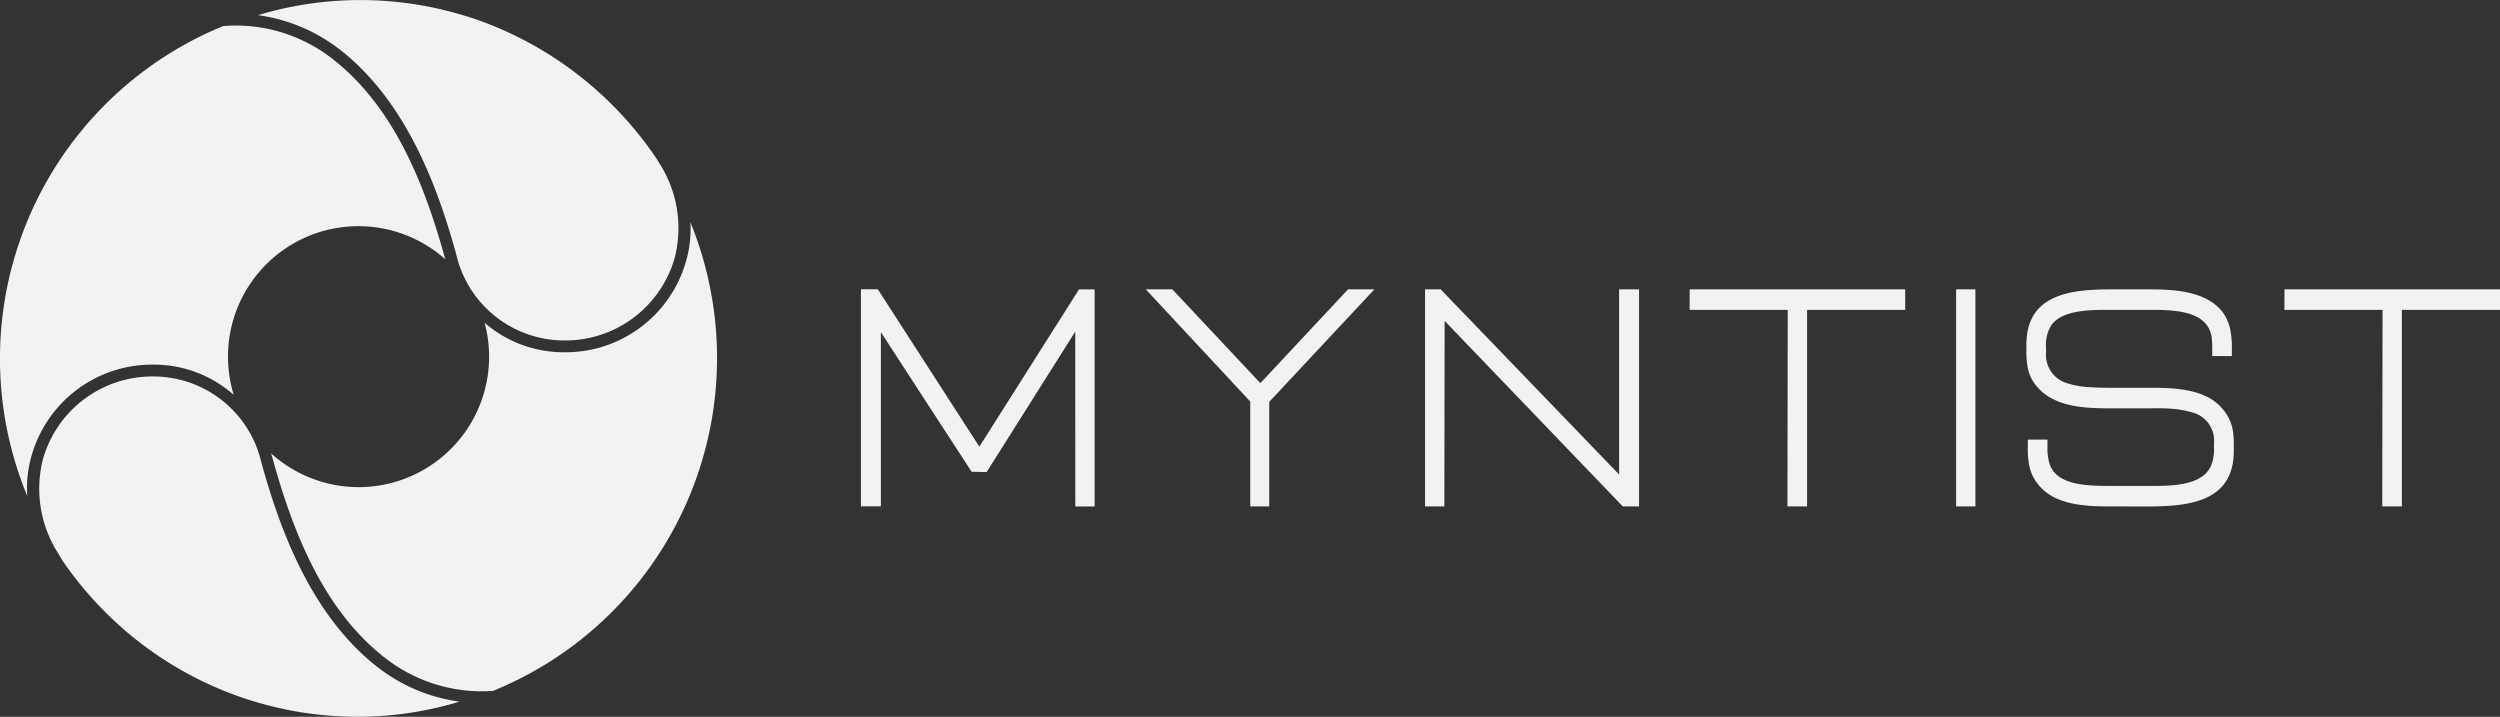 <svg xmlns="http://www.w3.org/2000/svg" width="107.464" height="30.813" viewBox="0 0 107.464 30.813">
  <rect x="0" y="0" width="107.464" height="30.813" fill="#333333" stroke="none"/>
  <g id="Group_58" data-name="Group 58" transform="translate(-2234.57 -1844.37)">
    <g id="Group_9" data-name="Group 9" transform="translate(2271.577 1856.807)">
      <path id="Path_34" data-name="Path 34" d="M381.122,3443.455l-3.809,6.036-.646-.013-3.9-6v7.486h-.857v-9.331h.725L377,3448.4l4.283-6.761h.672v9.331h-.83Z" transform="translate(-371.909 -3441.636)" fill="#f2f2f2"/>
      <path id="Path_35" data-name="Path 35" d="M494.957,3441.636H496.1l3.783,4.033,3.769-4.033h1.134l-4.521,4.837v4.494h-.817v-4.508Z" transform="translate(-482.713 -3441.636)" fill="#f2f2f2"/>
      <path id="Path_36" data-name="Path 36" d="M624.821,3450.968h-.7l-7.657-7.974-.013,7.974h-.83v-9.331h.672l7.671,7.96v-7.96h.857Z" transform="translate(-591.372 -3441.636)" fill="#f2f2f2"/>
      <path id="Path_37" data-name="Path 37" d="M729.929,3441.636h9.265v.883h-4.218v8.448h-.844l.013-8.448h-4.217Z" transform="translate(-694.305 -3441.636)" fill="#f2f2f2"/>
      <path id="Path_38" data-name="Path 38" d="M845.859,3441.636v9.331h-.83v-9.331Z" transform="translate(-797.952 -3441.636)" fill="#f2f2f2"/>
      <path id="Path_39" data-name="Path 39" d="M879.115,3450.968c-1.068,0-2.531,0-3.269-.975a1.817,1.817,0,0,1-.369-.83,3.991,3.991,0,0,1-.053-.791v-.277h.844v.343a1.926,1.926,0,0,0,.04.475c.158,1.147,1.582,1.173,2.649,1.173h1.9c1.028,0,2.359-.079,2.531-1.173a1.714,1.714,0,0,0,.04-.448v-.211a1.255,1.255,0,0,0-.949-1.331,4.309,4.309,0,0,0-.949-.158c-.343-.027-.685-.013-1-.013h-1.463c-1.081,0-2.517-.013-3.282-.975a1.715,1.715,0,0,1-.382-.883,3.824,3.824,0,0,1-.04-.672v-.2c0-2.214,1.951-2.385,3.7-2.385h1.423c1.054,0,2.544.013,3.3.962a1.95,1.95,0,0,1,.356.856,4.058,4.058,0,0,1,.053.8v.25h-.844v-.3a3.36,3.36,0,0,0-.026-.514c-.171-1.134-1.582-1.173-2.636-1.173h-1.806c-.8,0-1.977.013-2.438.646a1.582,1.582,0,0,0-.237.989v.2a1.265,1.265,0,0,0,.949,1.331,3.663,3.663,0,0,0,.949.158c.343.026.685.026,1,.026h1.45c1.068,0,2.544,0,3.282.962a1.854,1.854,0,0,1,.4.883,3.756,3.756,0,0,1,.04.659v.211c0,2.214-1.977,2.386-3.717,2.386Z" transform="translate(-825.264 -3441.636)" fill="#f2f2f2"/>
      <path id="Path_40" data-name="Path 40" d="M986.885,3441.636h9.265v.883h-4.218v8.448h-.844l.013-8.448h-4.217Z" transform="translate(-925.693 -3441.636)" fill="#f2f2f2"/>
    </g>
    <g id="Group_10" data-name="Group 10" transform="translate(2234.57 1844.37)">
      <path id="Path_41" data-name="Path 41" d="M28.331,3323.643l-.008-.013c-.026-.045-.051-.088-.078-.132h0a15.536,15.536,0,0,0-7.63-5.97l-.217-.075c-.12-.04-.242-.078-.363-.115-.061-.019-.121-.038-.183-.055-.042-.014-.084-.027-.128-.038q-.13-.038-.261-.073a15.248,15.248,0,0,0-8.375.123,7.33,7.33,0,0,1,3.511,1.472c2.944,2.281,4.271,6.121,5.013,8.811a4.769,4.769,0,0,0,4.652,3.7,4.887,4.887,0,0,0,4.737-3.55A5.147,5.147,0,0,0,28.331,3323.643Zm1.345,2.542a4.927,4.927,0,0,1-.185,1.68,5.38,5.38,0,0,1-5.228,3.92,5.183,5.183,0,0,1-3.431-1.266,5.607,5.607,0,0,1-9.181,5.61c.028.085.054.172.079.26.882,3.2,2.212,6.512,4.833,8.543a6.756,6.756,0,0,0,4.131,1.427c.167,0,.336-.006.5-.019a15.444,15.444,0,0,0,8.479-20.154Zm-10.558,1.526c-.882-3.2-2.213-6.511-4.834-8.543a6.756,6.756,0,0,0-4.131-1.427c-.19,0-.38.009-.569.026a15.447,15.447,0,0,0-8.411,20.2,4.948,4.948,0,0,1,.183-1.729,5.381,5.381,0,0,1,5.229-3.921,5.172,5.172,0,0,1,3.462,1.3,5.607,5.607,0,0,1,9.093-5.829C19.132,3327.758,19.125,3327.734,19.118,3327.711Zm-2.869,17.624c-2.943-2.281-4.27-6.12-5.013-8.81a4.77,4.77,0,0,0-4.651-3.7,4.89,4.89,0,0,0-4.738,3.55,5.155,5.155,0,0,0,.669,4.079l.008.013c.06.106.123.21.187.311a15.524,15.524,0,0,0,1.8,2.163,15.355,15.355,0,0,0,5.816,3.66.024.024,0,0,0,.015.005c.064.023.129.045.194.066s.153.05.231.074l.014.005.284.086c.018.006.037.011.055.016.04.011.079.023.119.033l.068.019c.111.031.222.06.335.088.141.034.282.069.424.1l.262.055c.033.008.068.014.1.021l.318.059c.1.018.206.034.308.05.087.014.174.027.261.037.49.065.986.108,1.484.128l.251.008c.1,0,.2,0,.305,0h.029c.1,0,.19,0,.286,0l.244-.006a15.256,15.256,0,0,0,3.838-.641A7.331,7.331,0,0,1,16.249,3345.334Z" transform="translate(0 -3316.643)" fill="#f2f2f2"/>
    </g>
  </g>
</svg>
